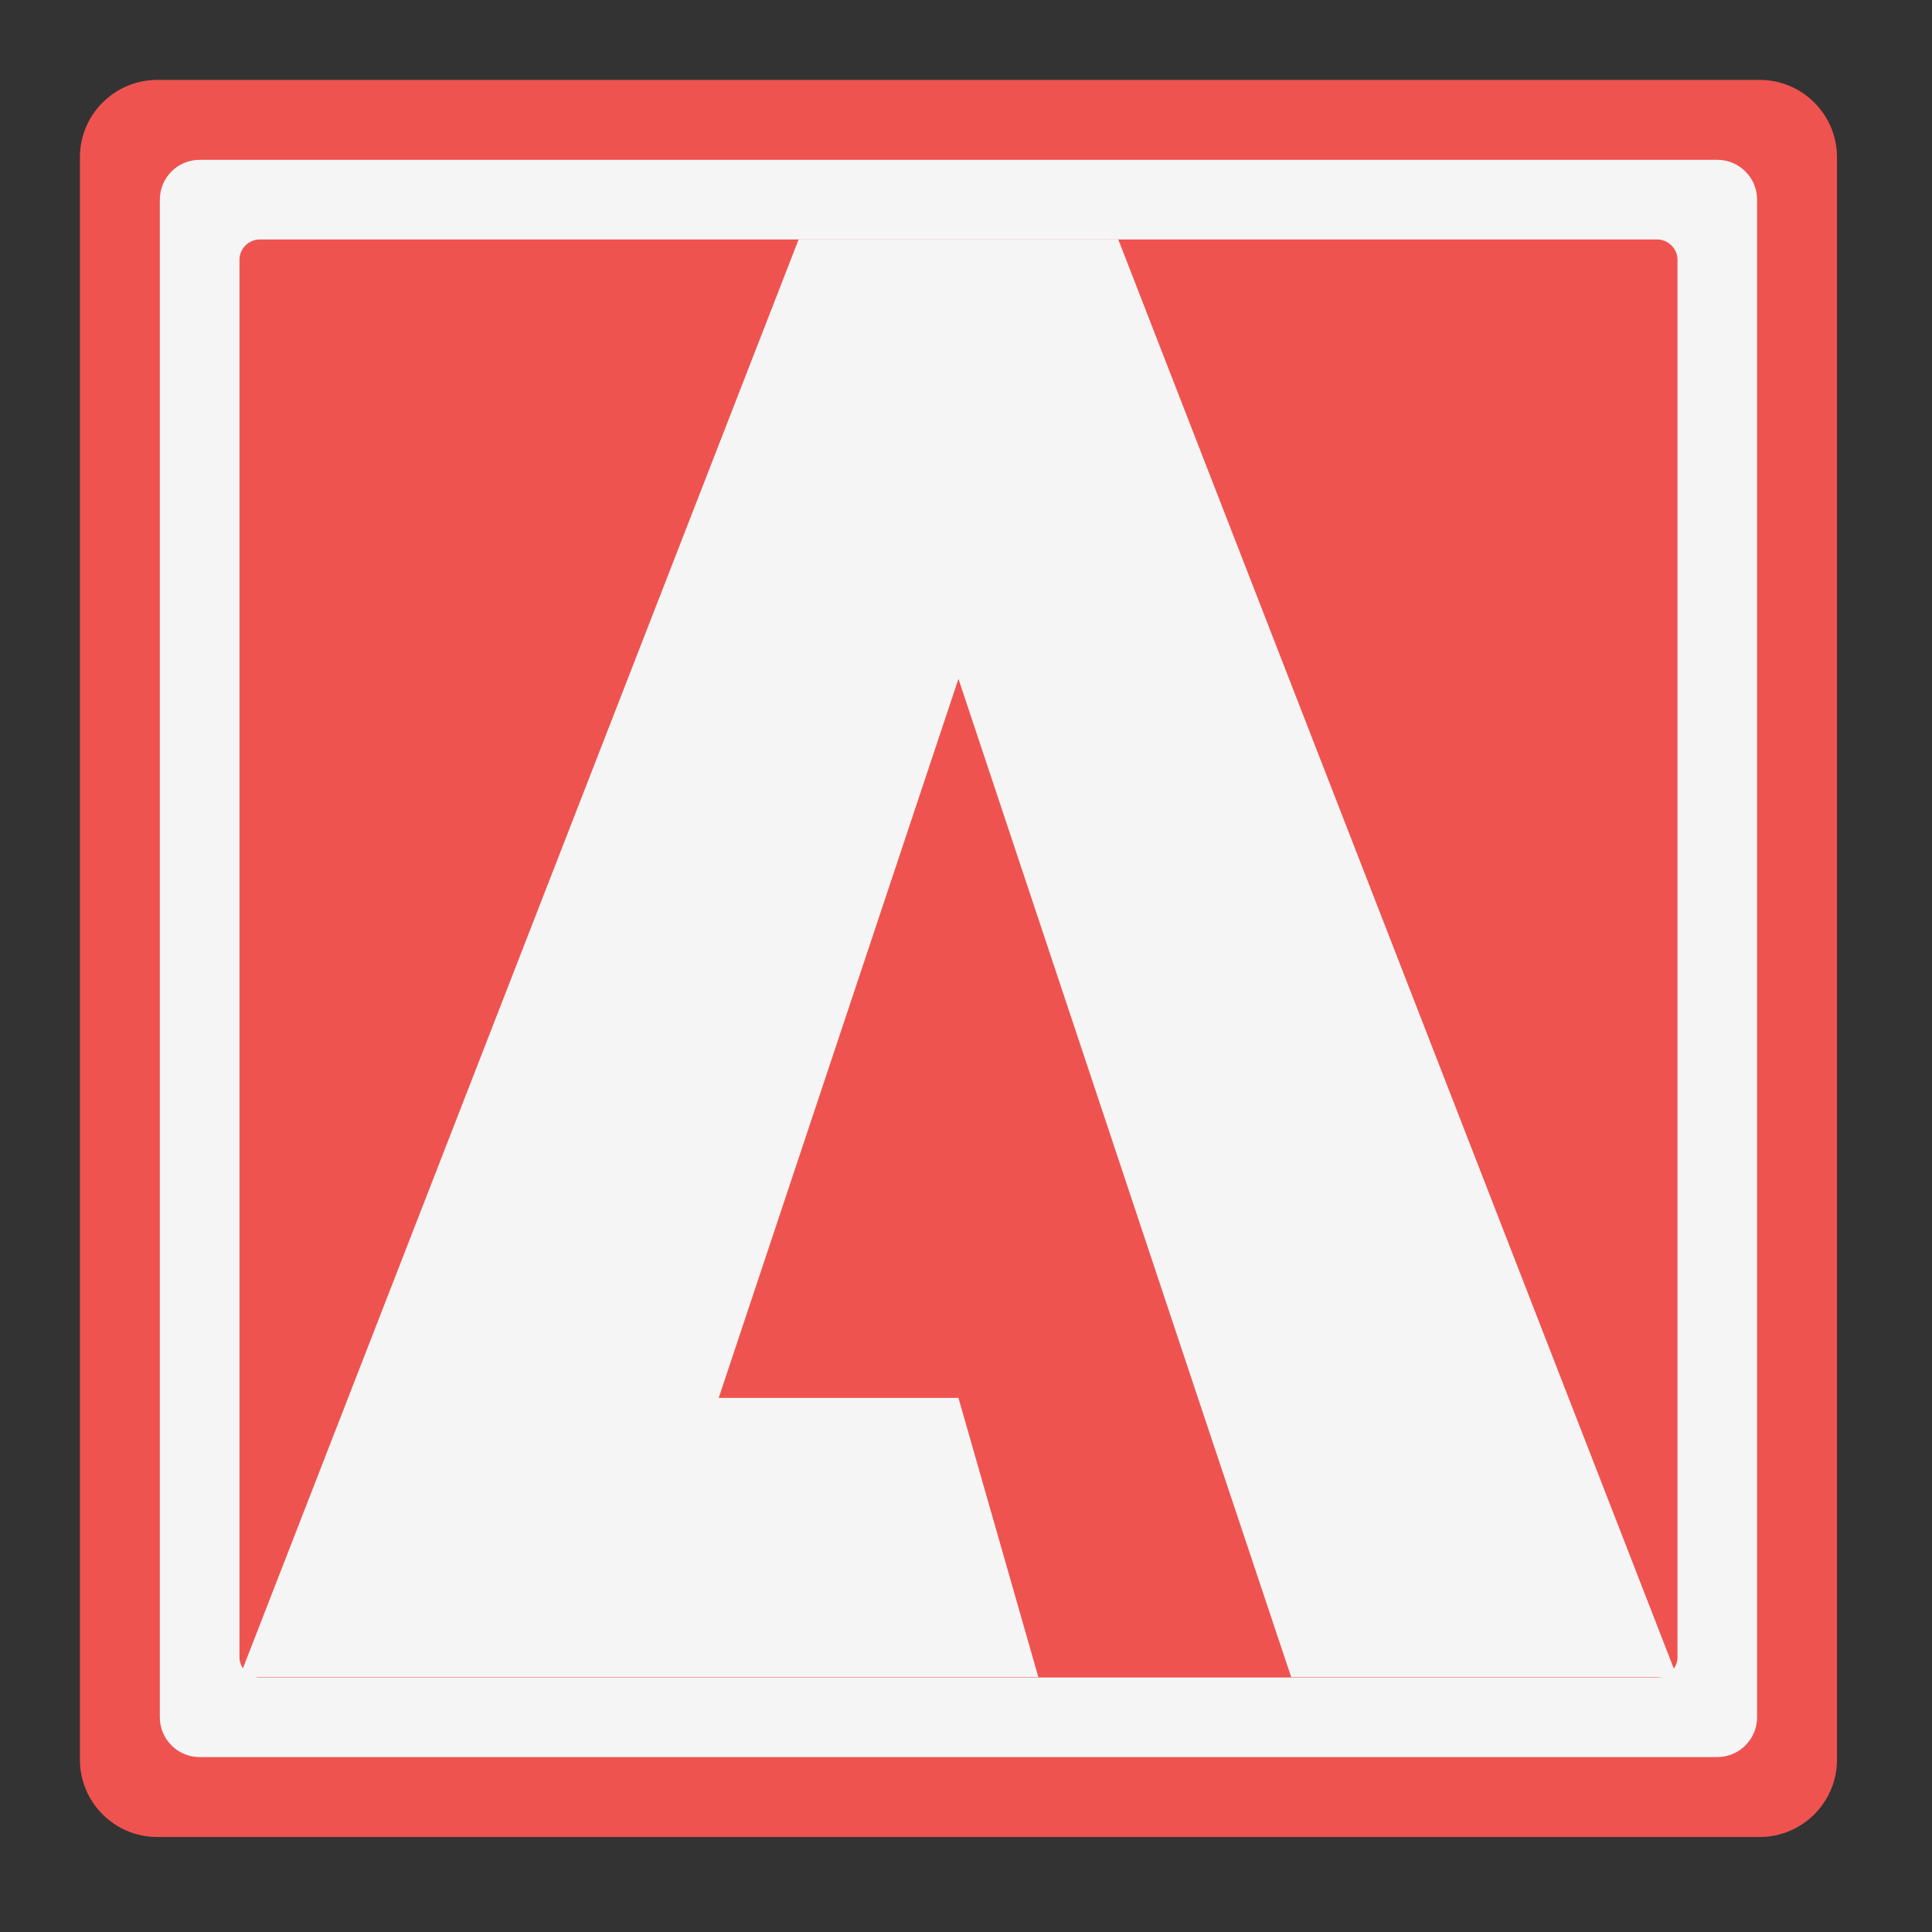 
<svg xmlns="http://www.w3.org/2000/svg" xmlns:xlink="http://www.w3.org/1999/xlink" width="22px" height="22px" viewBox="0 0 22 22" version="1.1">
<rect x="0" y="0" width="22" height="22" fill="#333333" stroke="none"/>
<g id="surface1">
<path style=" stroke:none;fill-rule:nonzero;fill:rgb(36.078%,41.961%,75.294%);fill-opacity:1;" d="M 2.957 2.727 L 18.871 2.727 C 18.996 2.727 19.102 2.832 19.102 2.957 L 19.102 18.871 C 19.102 18.996 18.996 19.102 18.871 19.102 L 2.957 19.102 C 2.832 19.102 2.727 18.996 2.727 18.871 L 2.727 2.957 C 2.727 2.832 2.832 2.727 2.957 2.727 Z M 2.957 2.727 "/>
<path style=" stroke:none;fill-rule:nonzero;fill:rgb(93.725%,32.549%,31.373%);fill-opacity:1;" d="M 1.789 0.91 L 20.039 0.91 C 20.523 0.91 20.918 1.305 20.918 1.789 L 20.918 20.039 C 20.918 20.523 20.523 20.918 20.039 20.918 L 1.789 20.918 C 1.305 20.918 0.91 20.523 0.91 20.039 L 0.91 1.789 C 0.91 1.305 1.305 0.91 1.789 0.91 Z M 1.789 0.91 "/>
<path style=" stroke:none;fill-rule:nonzero;fill:rgb(96.078%,96.078%,96.078%);fill-opacity:1;" d="M 2.273 1.82 L 19.555 1.82 C 19.805 1.82 20.008 2.023 20.008 2.273 L 20.008 19.555 C 20.008 19.805 19.805 20.008 19.555 20.008 L 2.273 20.008 C 2.023 20.008 1.82 19.805 1.82 19.555 L 1.82 2.273 C 1.82 2.023 2.023 1.82 2.273 1.82 Z M 2.273 1.82 "/>
<path style=" stroke:none;fill-rule:nonzero;fill:rgb(93.725%,32.549%,31.373%);fill-opacity:1;" d="M 2.957 2.727 L 18.871 2.727 C 18.996 2.727 19.102 2.832 19.102 2.957 L 19.102 18.871 C 19.102 18.996 18.996 19.102 18.871 19.102 L 2.957 19.102 C 2.832 19.102 2.727 18.996 2.727 18.871 L 2.727 2.957 C 2.727 2.832 2.832 2.727 2.957 2.727 Z M 2.957 2.727 "/>
<path style=" stroke:none;fill-rule:nonzero;fill:rgb(96.078%,96.078%,96.078%);fill-opacity:1;" d="M 9.094 2.727 L 2.727 19.098 L 11.824 19.098 L 10.914 15.918 L 8.184 15.918 L 10.914 7.73 L 13.641 15.918 L 14.703 19.098 L 19.098 19.098 L 12.734 2.727 Z M 9.094 2.727 "/>
</g>
</svg>
